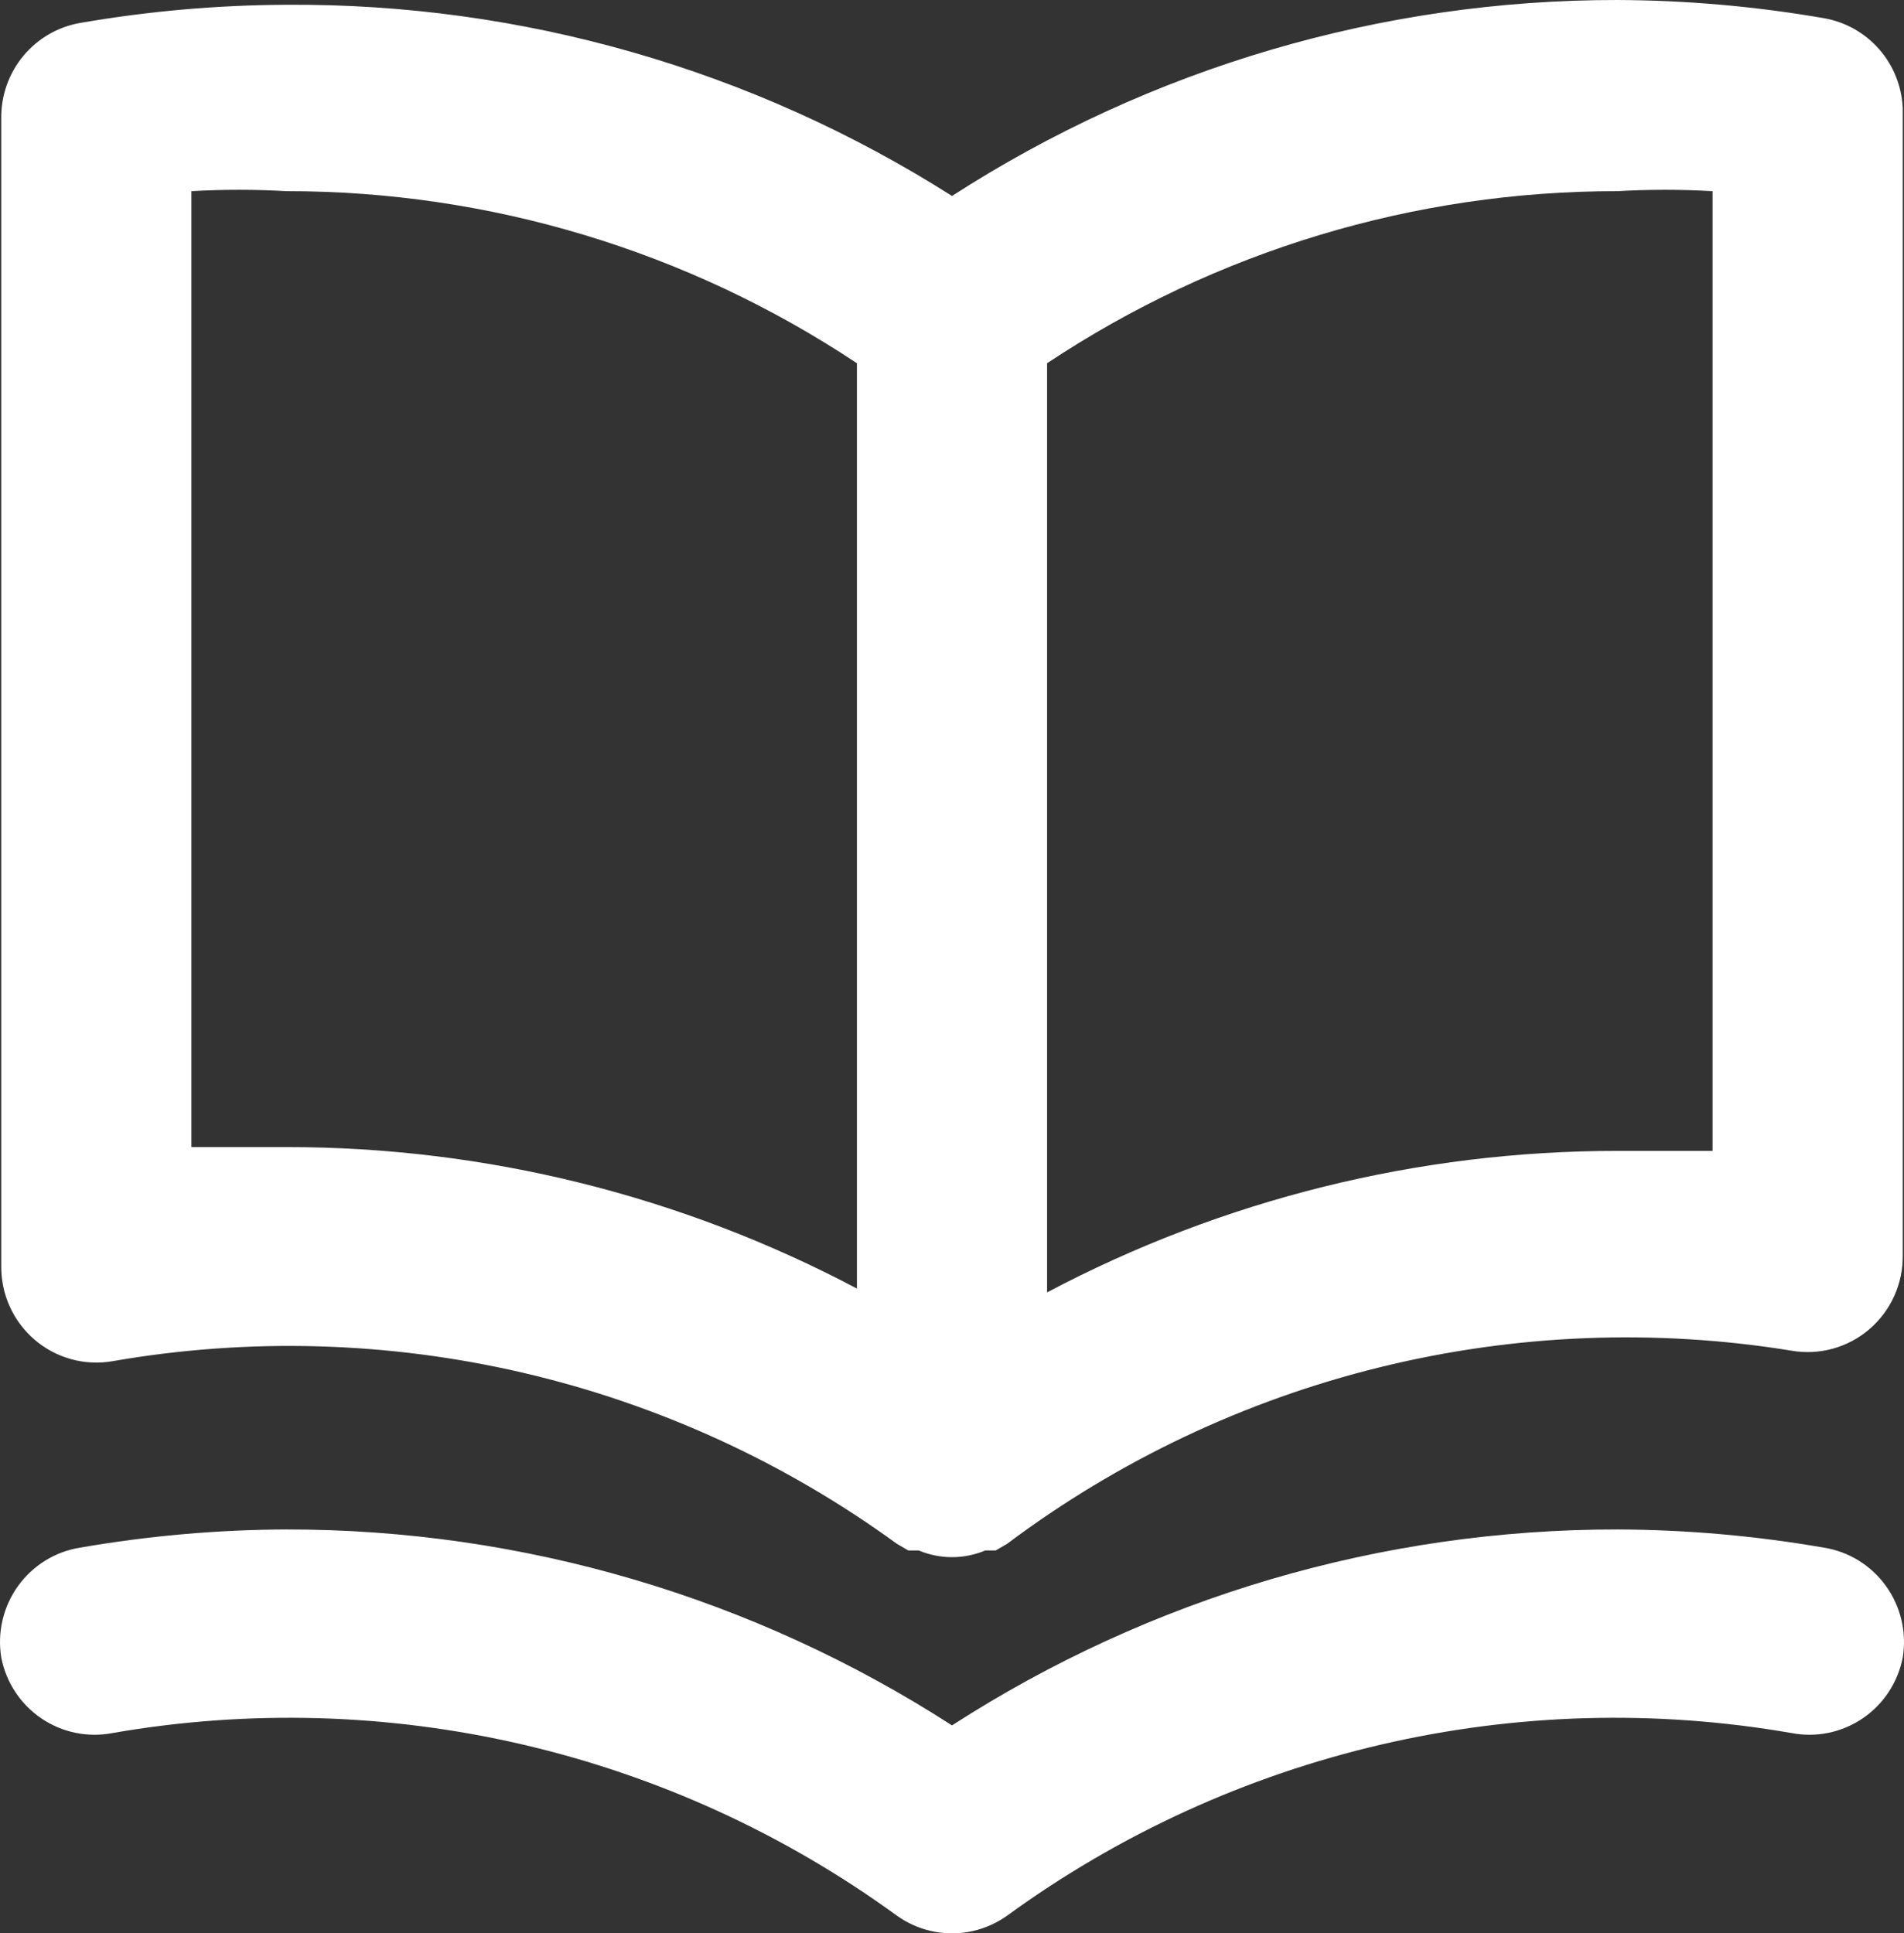 <svg width="65" height="66" viewBox="0 0 65 66" fill="none" xmlns="http://www.w3.org/2000/svg">
<rect x="0" y="0" width="65" height="66" fill="#333333" stroke="none"/>
<path d="M62.263 0.62C59.937 0.217 57.581 0.01 55.22 1.41958e-05C47.165 -0.007 39.279 2.316 32.5 6.69C25.704 2.373 17.819 0.108 9.78 0.163C7.419 0.173 5.064 0.38 2.737 0.783C1.975 0.915 1.285 1.317 0.791 1.915C0.297 2.513 0.032 3.269 0.043 4.046V43.205C0.036 43.685 0.134 44.16 0.331 44.597C0.527 45.034 0.817 45.422 1.18 45.733C1.542 46.045 1.969 46.272 2.429 46.399C2.888 46.526 3.371 46.55 3.841 46.468C8.492 45.659 13.257 45.793 17.856 46.863C22.454 47.934 26.794 49.919 30.617 52.701L31.007 52.929H31.364C31.724 53.08 32.11 53.158 32.5 53.158C32.89 53.158 33.276 53.08 33.636 52.929H33.993L34.383 52.701C38.18 49.856 42.507 47.807 47.106 46.675C51.706 45.543 56.485 45.35 61.16 46.109C61.63 46.191 62.112 46.167 62.572 46.04C63.031 45.913 63.458 45.686 63.82 45.374C64.183 45.063 64.473 44.675 64.669 44.238C64.866 43.801 64.964 43.326 64.957 42.846V3.687C64.923 2.944 64.638 2.234 64.148 1.676C63.658 1.119 62.993 0.746 62.263 0.62ZM29.254 43.988C23.249 40.812 16.565 39.154 9.78 39.159C8.709 39.159 7.638 39.159 6.534 39.159V6.526C7.615 6.464 8.699 6.464 9.78 6.526C16.704 6.519 23.478 8.562 29.254 12.4V43.988ZM58.465 39.289C57.362 39.289 56.291 39.289 55.22 39.289C48.435 39.285 41.751 40.943 35.746 44.119V12.4C41.522 8.562 48.295 6.519 55.22 6.526C56.301 6.464 57.385 6.464 58.465 6.526V39.289ZM62.263 52.832C59.937 52.429 57.581 52.221 55.22 52.212C47.165 52.205 39.279 54.527 32.5 58.901C25.721 54.527 17.835 52.205 9.78 52.212C7.419 52.221 5.064 52.429 2.737 52.832C2.314 52.899 1.909 53.05 1.545 53.275C1.181 53.501 0.864 53.796 0.614 54.145C0.364 54.493 0.184 54.889 0.086 55.307C-0.012 55.726 -0.026 56.16 0.043 56.584C0.208 57.432 0.7 58.179 1.412 58.662C2.124 59.145 2.997 59.325 3.841 59.162C8.492 58.353 13.257 58.487 17.856 59.557C22.454 60.628 26.794 62.613 30.617 65.395C31.167 65.788 31.825 66 32.5 66C33.175 66 33.833 65.788 34.383 65.395C38.206 62.613 42.546 60.628 47.144 59.557C51.743 58.487 56.508 58.353 61.16 59.162C62.003 59.325 62.876 59.145 63.588 58.662C64.3 58.179 64.792 57.432 64.957 56.584C65.026 56.16 65.012 55.726 64.914 55.307C64.816 54.889 64.636 54.493 64.386 54.145C64.136 53.796 63.819 53.501 63.455 53.275C63.091 53.05 62.685 52.899 62.263 52.832Z" fill="white"/>
</svg>
